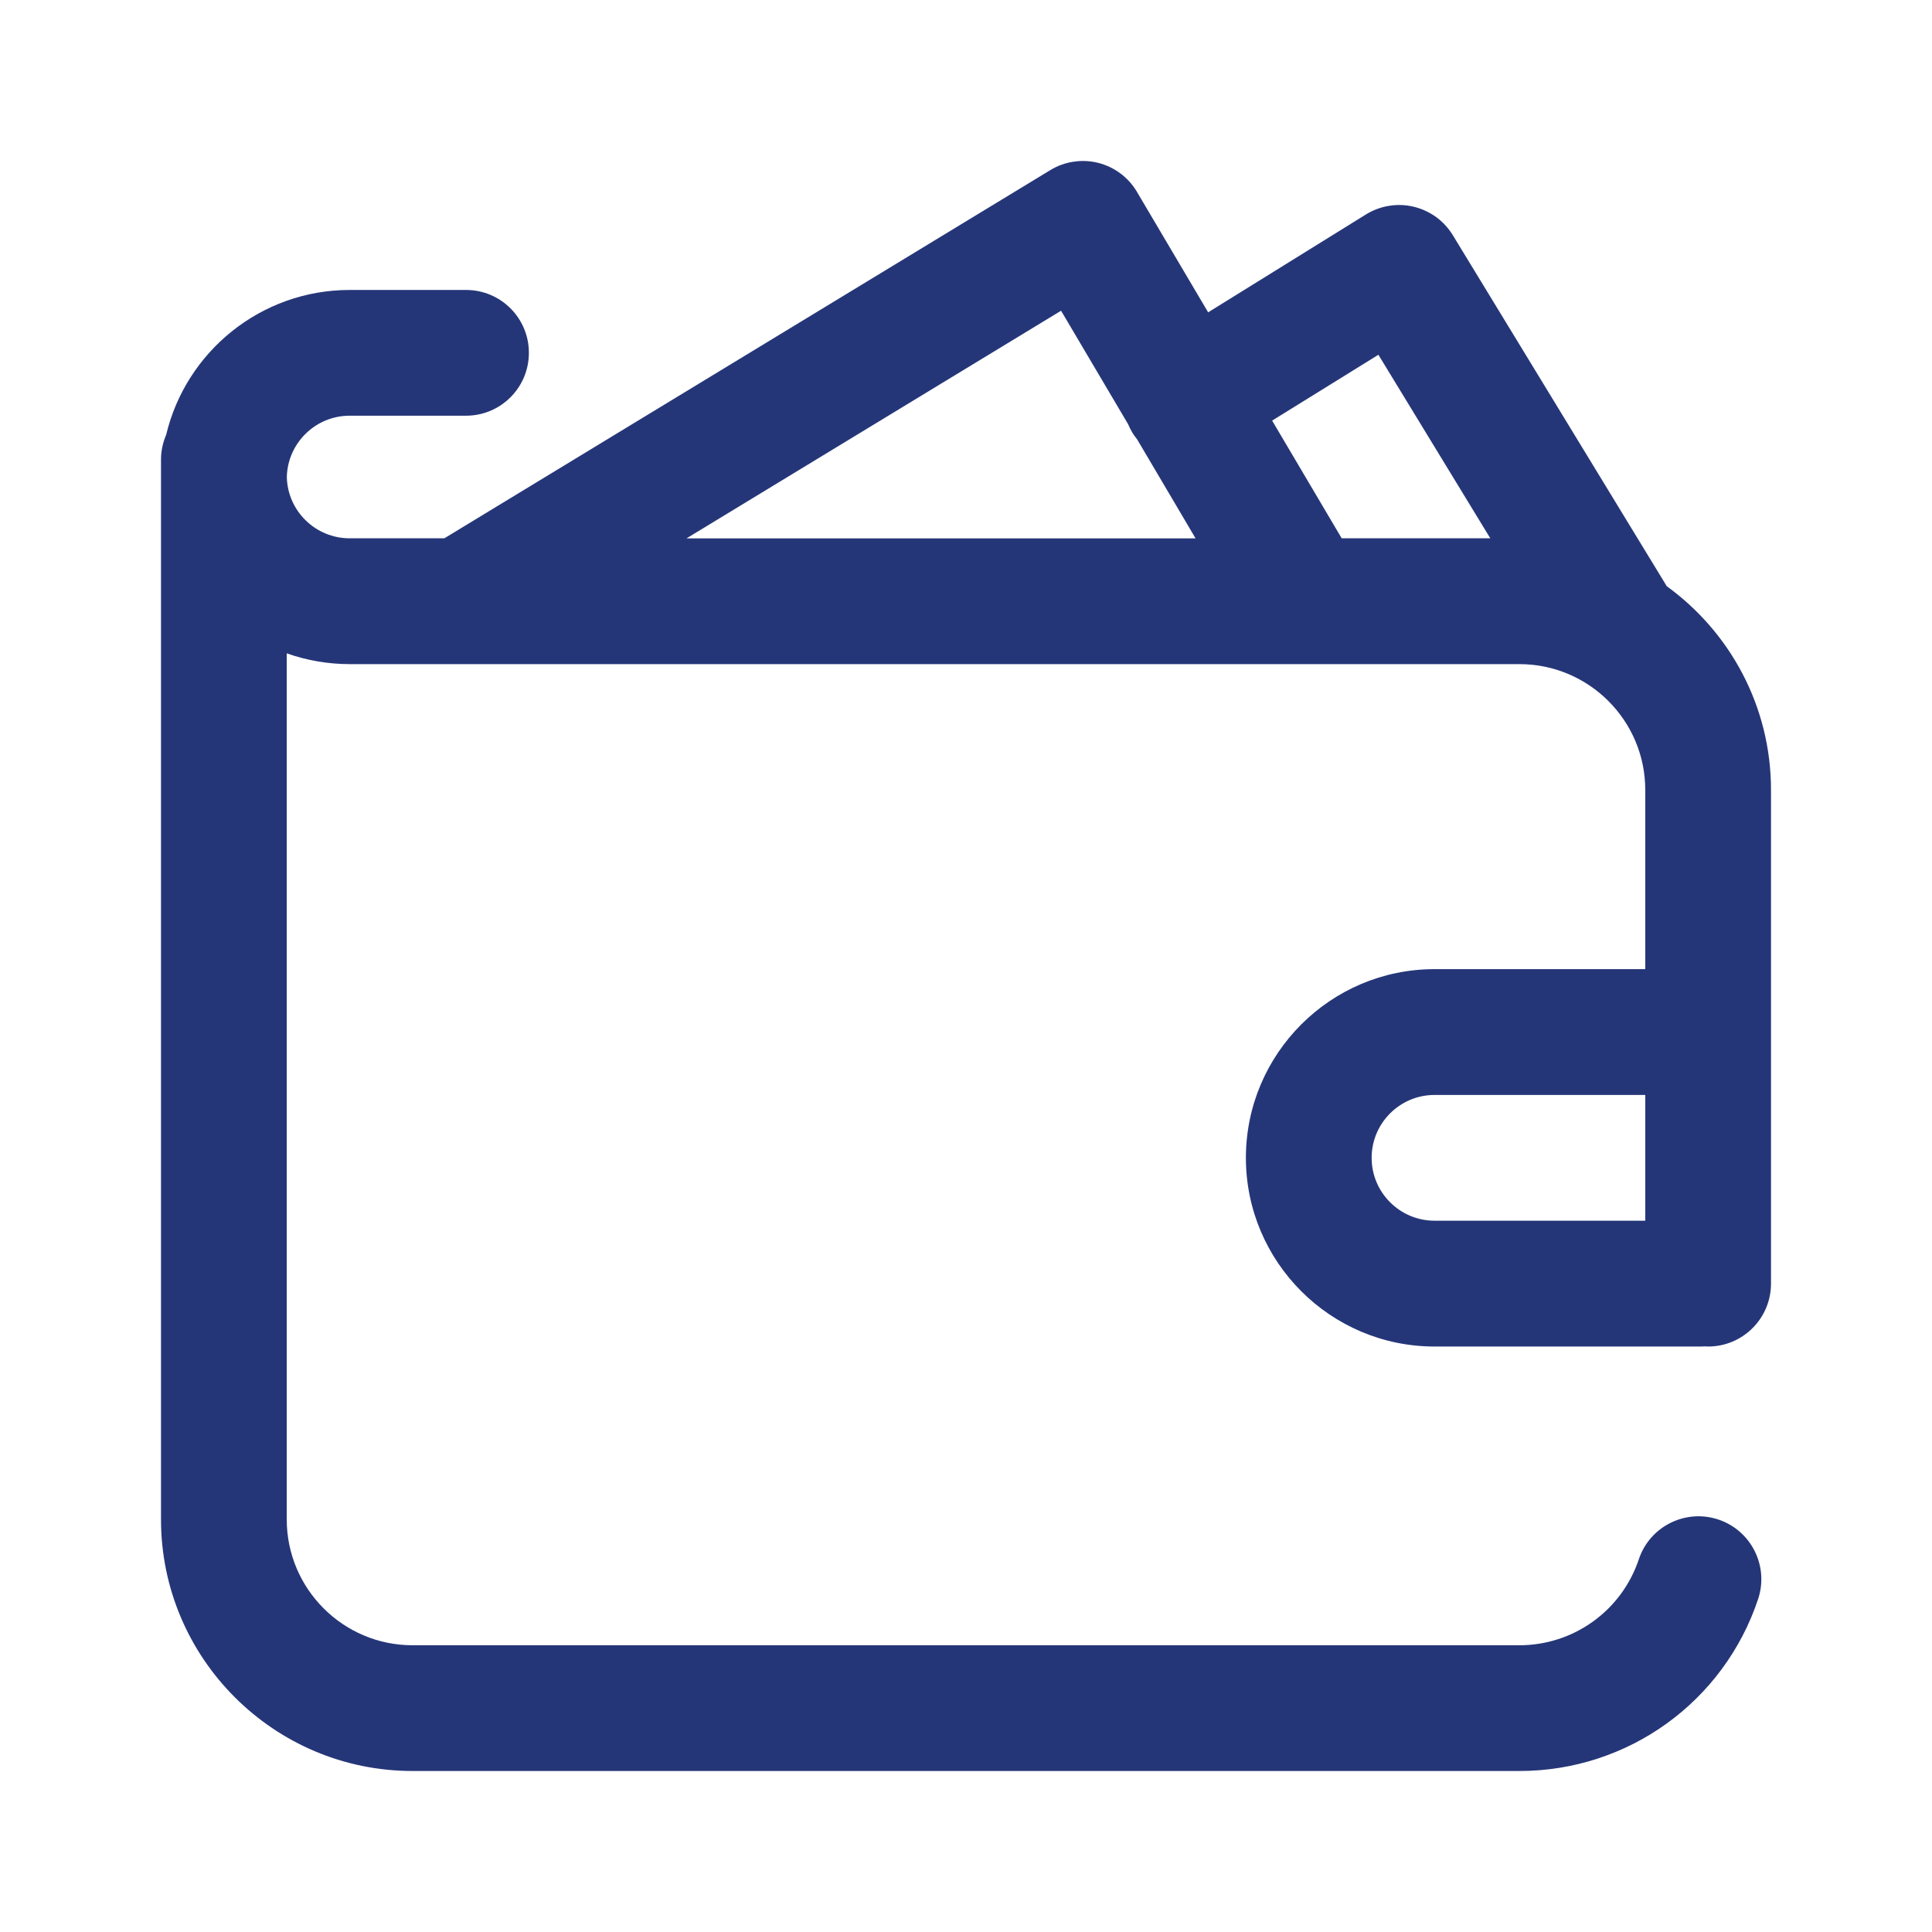 <svg width="24" height="24" viewBox="0 0 24 24" fill="none" xmlns="http://www.w3.org/2000/svg">
<path d="M17.82 12.039C16.528 12.039 15.477 13.091 15.477 14.383C15.477 15.675 16.528 16.727 17.82 16.727H21.141C21.154 16.727 21.167 16.725 21.18 16.725C21.193 16.725 21.206 16.727 21.219 16.727C21.65 16.727 22 16.377 22 15.945V9.812C22 8.772 21.489 7.85 20.705 7.282L18.047 2.921C17.993 2.833 17.923 2.757 17.84 2.696C17.756 2.636 17.662 2.592 17.561 2.568C17.461 2.544 17.357 2.54 17.255 2.557C17.153 2.573 17.056 2.61 16.968 2.664L15.008 3.88L14.124 2.384C14.072 2.295 14.002 2.217 13.919 2.155C13.836 2.093 13.742 2.049 13.642 2.023C13.541 1.998 13.437 1.993 13.335 2.009C13.232 2.024 13.134 2.06 13.046 2.114L5.52 6.687H4.344C3.919 6.687 3.573 6.348 3.563 5.926C3.573 5.504 3.919 5.164 4.344 5.164H5.789C6.221 5.164 6.57 4.814 6.57 4.383C6.57 3.951 6.221 3.602 5.789 3.602H4.344C3.238 3.602 2.309 4.371 2.064 5.402C2.022 5.5 2 5.605 2 5.711V18.875C2 20.598 3.402 22 5.125 22H18.875C20.222 22 21.414 21.142 21.84 19.864C21.976 19.455 21.755 19.013 21.346 18.876C20.937 18.74 20.494 18.961 20.358 19.37C20.254 19.681 20.055 19.952 19.789 20.143C19.523 20.335 19.203 20.438 18.875 20.438H5.125C4.263 20.438 3.562 19.737 3.562 18.875V8.116C3.813 8.205 4.078 8.25 4.344 8.25H18.875C19.737 8.25 20.438 8.951 20.438 9.812V12.039H17.82ZM20.438 15.164H17.82C17.39 15.164 17.039 14.814 17.039 14.383C17.039 13.952 17.39 13.602 17.82 13.602H20.438V15.164ZM8.528 6.688L13.181 3.86L14.013 5.268C14.029 5.306 14.048 5.344 14.07 5.38C14.087 5.407 14.106 5.433 14.126 5.458L14.852 6.688H8.528ZM16.667 6.687L15.803 5.225L17.123 4.407L18.513 6.687H16.667Z" fill="#253678"/>
</svg>
